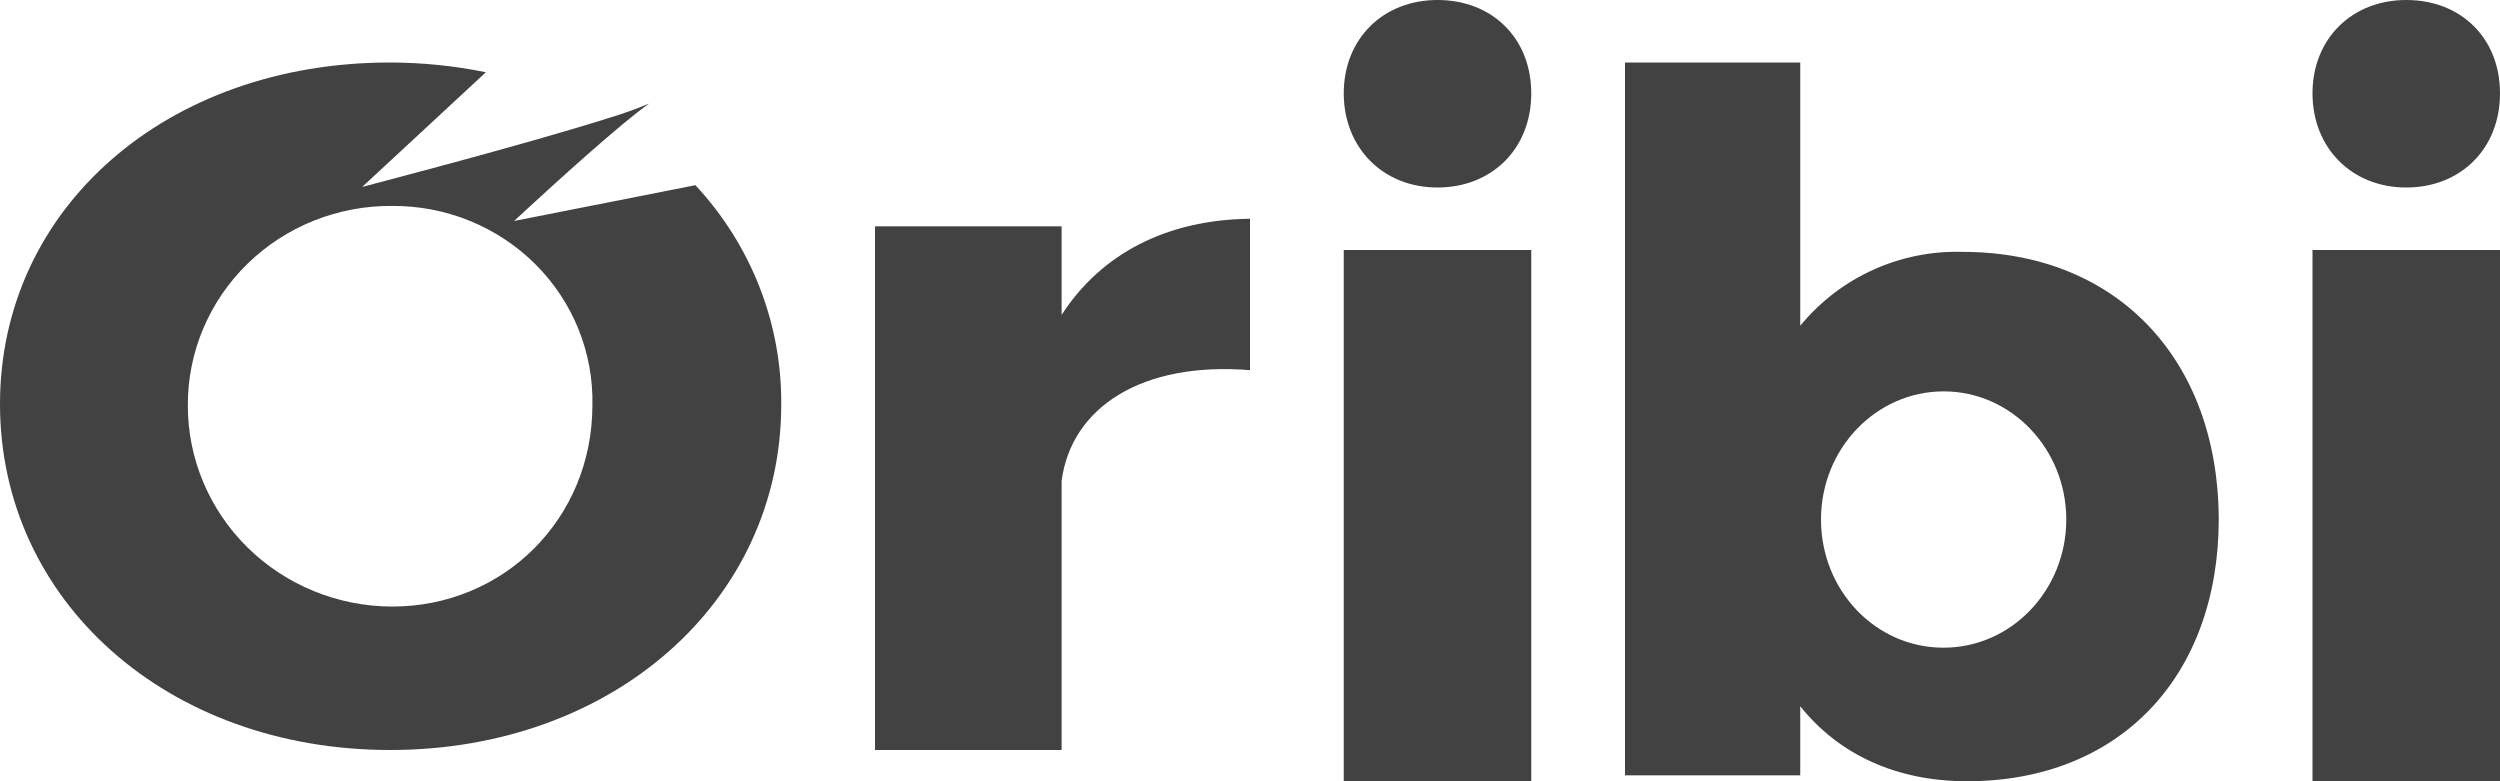 <?xml version="1.0" encoding="UTF-8"?>
<svg width="80px" height="25px" viewBox="0 0 80 25" version="1.1" xmlns="http://www.w3.org/2000/svg">
    <!-- Generator: Sketch 48.1 (47250) - http://www.bohemiancoding.com/sketch -->
    <title>Group</title>
    <desc>Created with Sketch.</desc>
    <defs></defs>
    <g id="Terms-and-conditions" stroke="none" stroke-width="1" fill="none" fill-rule="evenodd" transform="translate(-20, -19)">
        <g id="Group" transform="translate(20, 19)" fill="#424242">
            <path d="M33.972,10.076 L33.972,7.242 L28,7.242 L28,24 L33.972,24 L33.972,15.387 C34.284,13.022 36.556,11.565 40,11.845 L40,7 C37.349,7.031 35.246,8.105 33.972,10.076 Z" id="Shape"></path>
            <rect id="Rectangle-path" x="74" y="8" width="6" height="17"></rect>
            <path d="M76.998,6 C78.745,6 80,4.756 80,2.987 C80,1.218 78.749,0 77.002,0 C75.255,0 74,1.244 74,2.987 C74,4.729 75.251,6 76.998,6 Z" id="Shape"></path>
            <rect id="Rectangle-path" x="43" y="8" width="6" height="17"></rect>
            <path d="M46.002,0 C44.255,0 43,1.244 43,2.985 C43,4.726 44.251,6 45.998,6 C47.745,6 49,4.756 49,2.988 C49,1.221 47.749,0 46.002,0 Z" id="Shape"></path>
            <path d="M62.815,8.06 C60.806,7.998 58.883,8.871 57.608,10.423 L57.608,2 L52,2 L52,24.81 L57.608,24.81 L57.608,22.6 C58.836,24.138 60.677,25 62.943,25 C67.825,25 70.997,21.654 71,16.611 C70.981,11.478 67.719,8.064 62.815,8.06 Z M62.192,20.726 C60.011,20.726 58.272,18.887 58.272,16.624 C58.272,14.361 60.029,12.524 62.198,12.524 C64.367,12.524 66.121,14.37 66.121,16.624 C66.121,18.877 64.373,20.726 62.192,20.726 Z" id="Shape"></path>
            <path d="M22.253,5.926 L16.452,7.071 C16.452,7.071 18.514,5.149 19.899,3.997 C20.249,3.707 20.554,3.464 20.774,3.314 C20.364,3.485 19.946,3.635 19.52,3.763 C16.882,4.606 11.596,5.979 11.59,5.982 L11.59,5.982 L15.548,2.312 C14.543,2.106 13.518,2.002 12.49,2 C5.356,1.994 0,6.643 0,12.931 C0,19.219 5.343,23.997 12.478,24 C19.612,24.003 24.997,19.241 25,12.944 C25.019,10.349 24.038,7.842 22.253,5.926 Z M12.544,19.41 C10.807,19.405 9.142,18.723 7.917,17.515 C6.692,16.306 6.006,14.67 6.011,12.966 C6.005,11.266 6.694,9.635 7.923,8.437 C9.153,7.239 10.821,6.574 12.554,6.59 C14.274,6.58 15.924,7.252 17.131,8.454 C18.337,9.656 18.995,11.286 18.957,12.972 C18.953,16.607 16.112,19.413 12.544,19.41 Z" id="Shape"></path>
        </g>
    </g>
</svg>